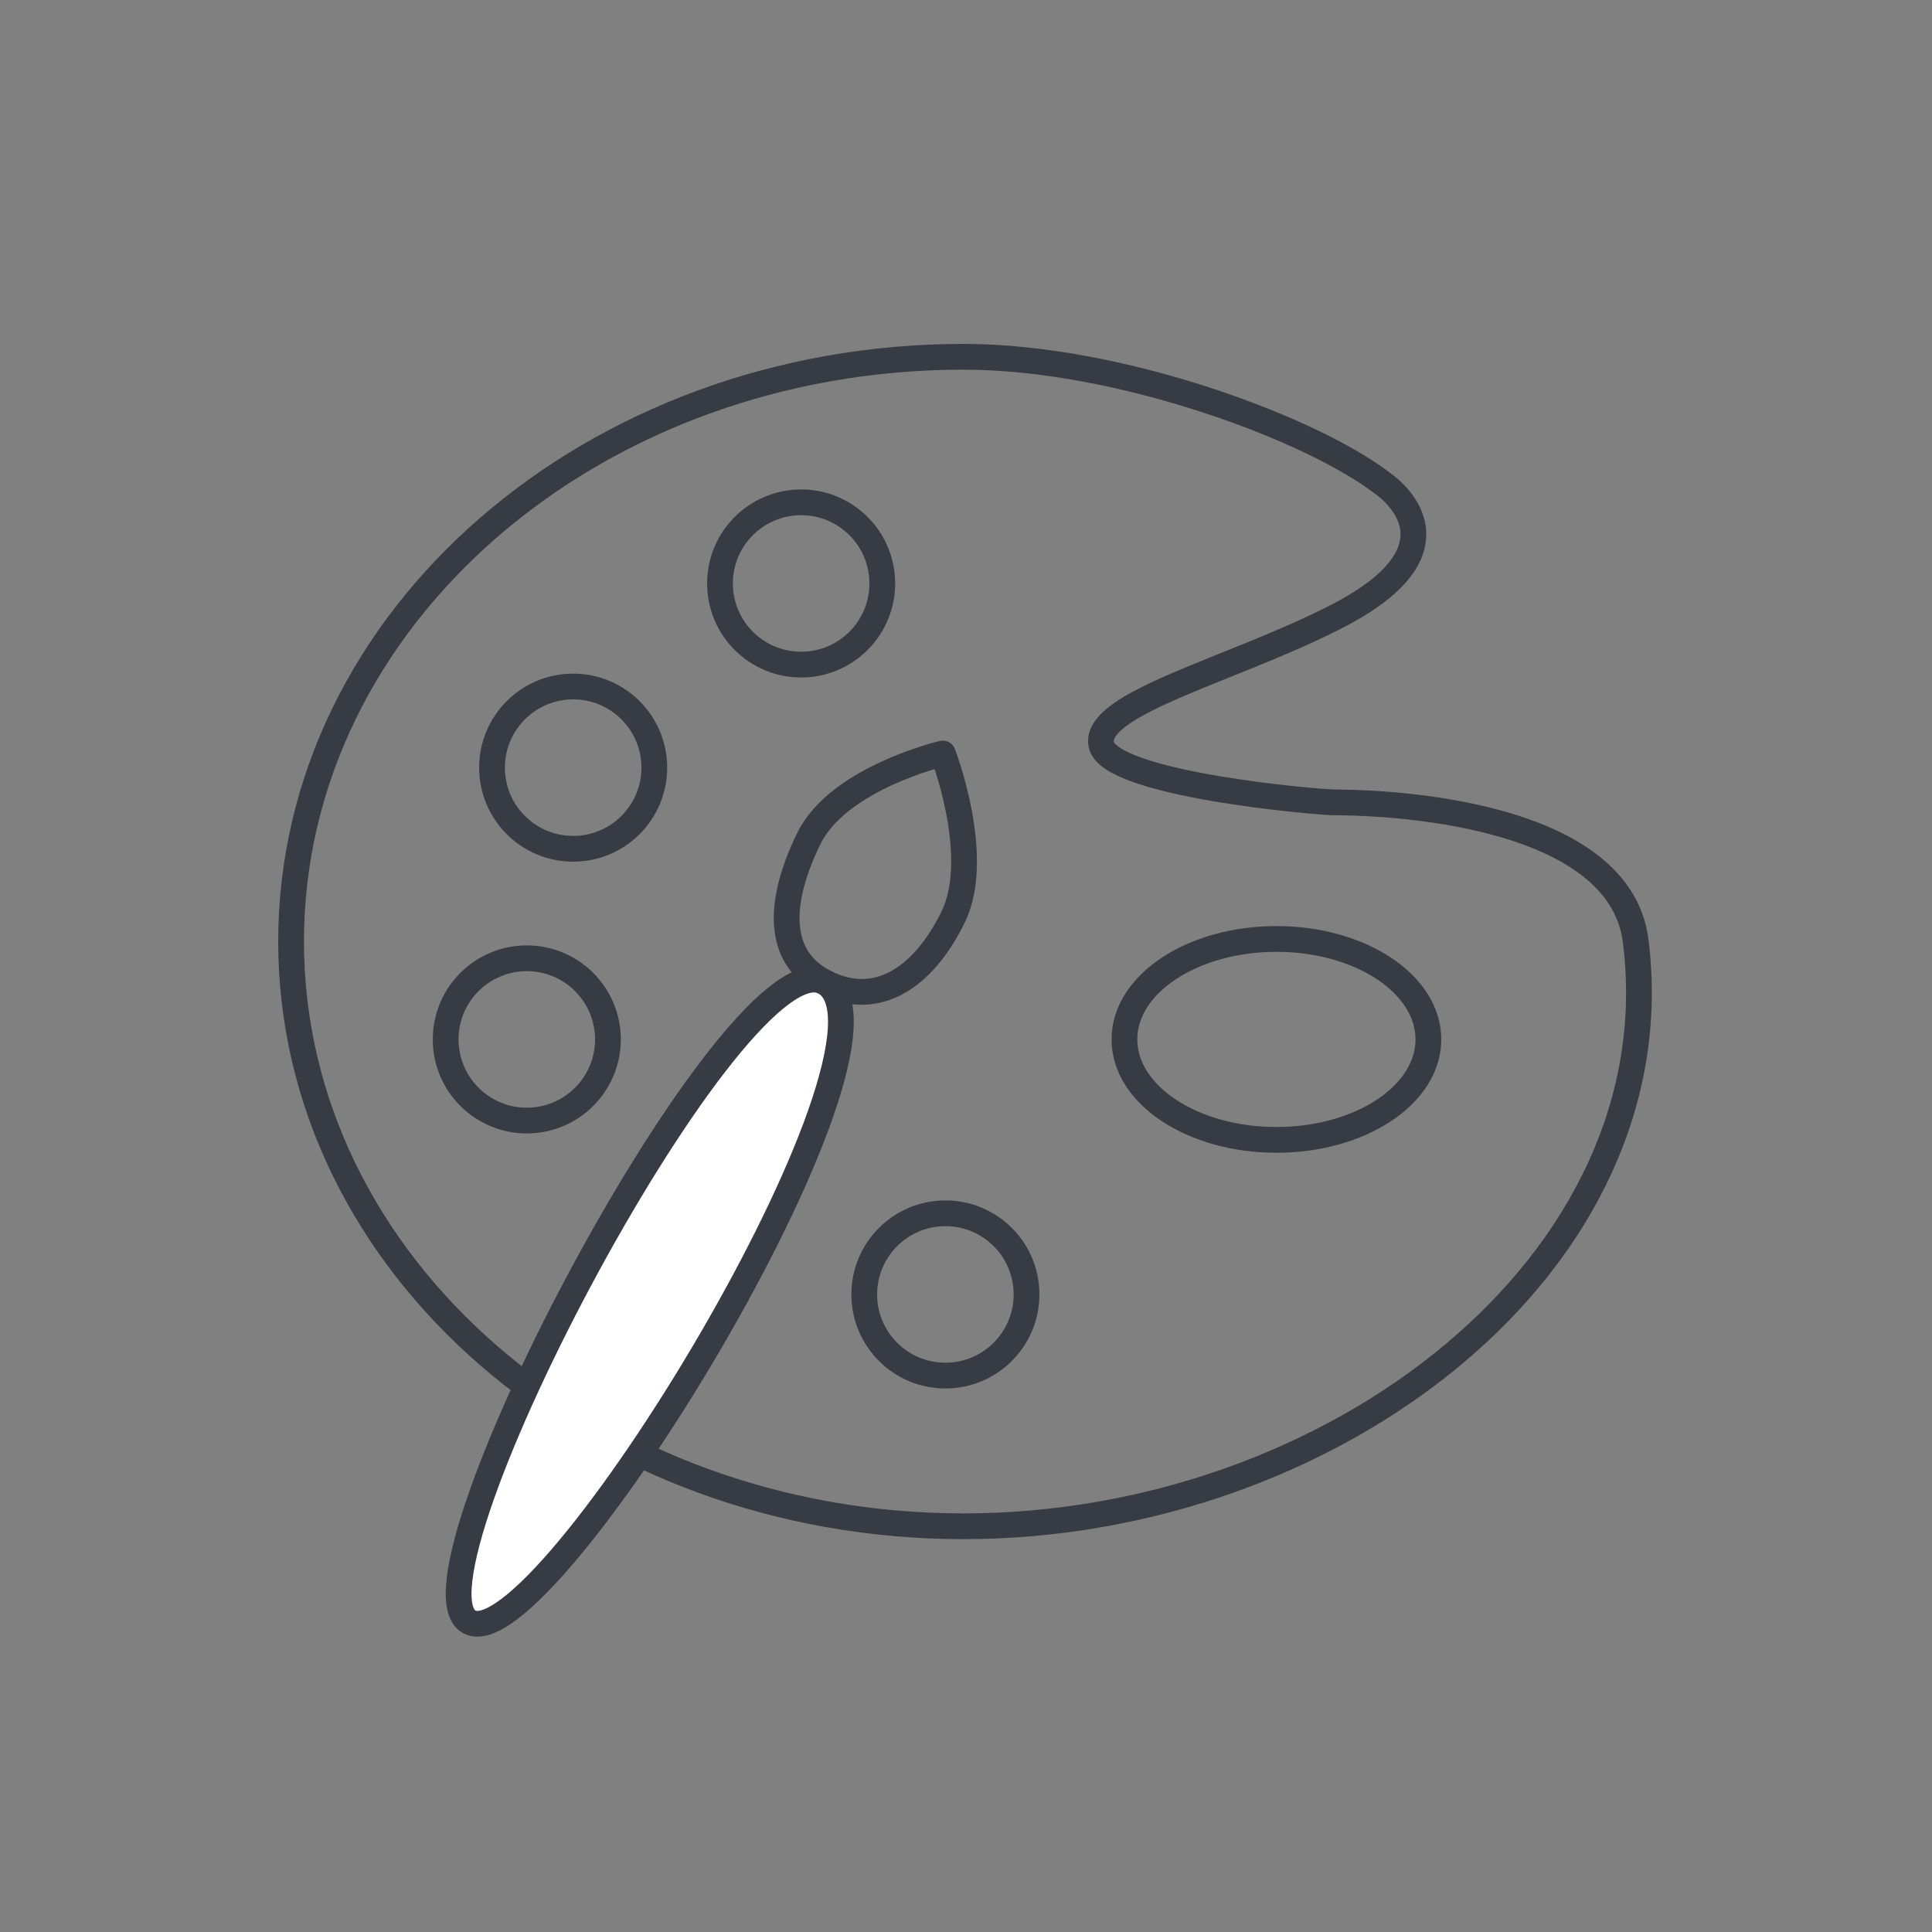 <?xml version="1.0" encoding="utf-8"?>
<!-- Generator: Adobe Illustrator 19.0.1, SVG Export Plug-In . SVG Version: 6.00 Build 0)  -->
<svg version="1.1" id="Layer_1" xmlns="http://www.w3.org/2000/svg" xmlns:xlink="http://www.w3.org/1999/xlink" x="0px" y="0px"
	 viewBox="0 0 150 150" style="enable-background:new 0 0 150 150;" xml:space="preserve">
<rect x="0" y="0" width="150" height="150" fill="#808080" stroke="none"/>
<style type="text/css">
	.st0{fill:none;stroke:#373C44;stroke-width:2;stroke-linecap:round;stroke-linejoin:round;stroke-miterlimit:10;}
	.st1{fill:none;stroke:#373C44;stroke-width:2;stroke-miterlimit:10;}
	.st2{fill:#FFFFFF;stroke:#373C44;stroke-width:2;stroke-linecap:round;stroke-linejoin:round;stroke-miterlimit:10;}
</style>
<path class="st0" d="M127,73.1c3.1,24.9-23.4,45.4-52.2,45.4S22.6,98.2,22.6,73.1S46,27.7,74.8,27.7c12.3,0,27.2,5.7,32.5,9.8
	c0,0,7.4,4.8-3.6,10.4c-8,4.1-18.8,6.7-18.2,9.9c0.6,3.1,16.8,4.5,18.2,4.5C105,62.3,125.7,62.3,127,73.1z"/>
<path class="st2" d="M36.4,125.9c5.7,3.4,35.1-44.9,27.7-49.6C57.4,72.1,30.7,122.5,36.4,125.9z"/>
<path class="st0" d="M62.8,65.1c-2.3,4.7-2.7,9.2,1.3,11.2c4,2,7.6-0.4,9.9-5.1c2.3-4.7-0.8-12.7-0.8-12.7S65.1,60.4,62.8,65.1z"/>
<circle class="st0" cx="62.2" cy="45.3" r="6.3"/>
<circle class="st0" cx="44.5" cy="59.6" r="6.3"/>
<circle class="st0" cx="40.9" cy="80.7" r="6.3"/>
<circle class="st0" cx="73.4" cy="100.5" r="6.3"/>
<ellipse class="st0" cx="99.1" cy="80.7" rx="11.8" ry="7.8"/>
</svg>
